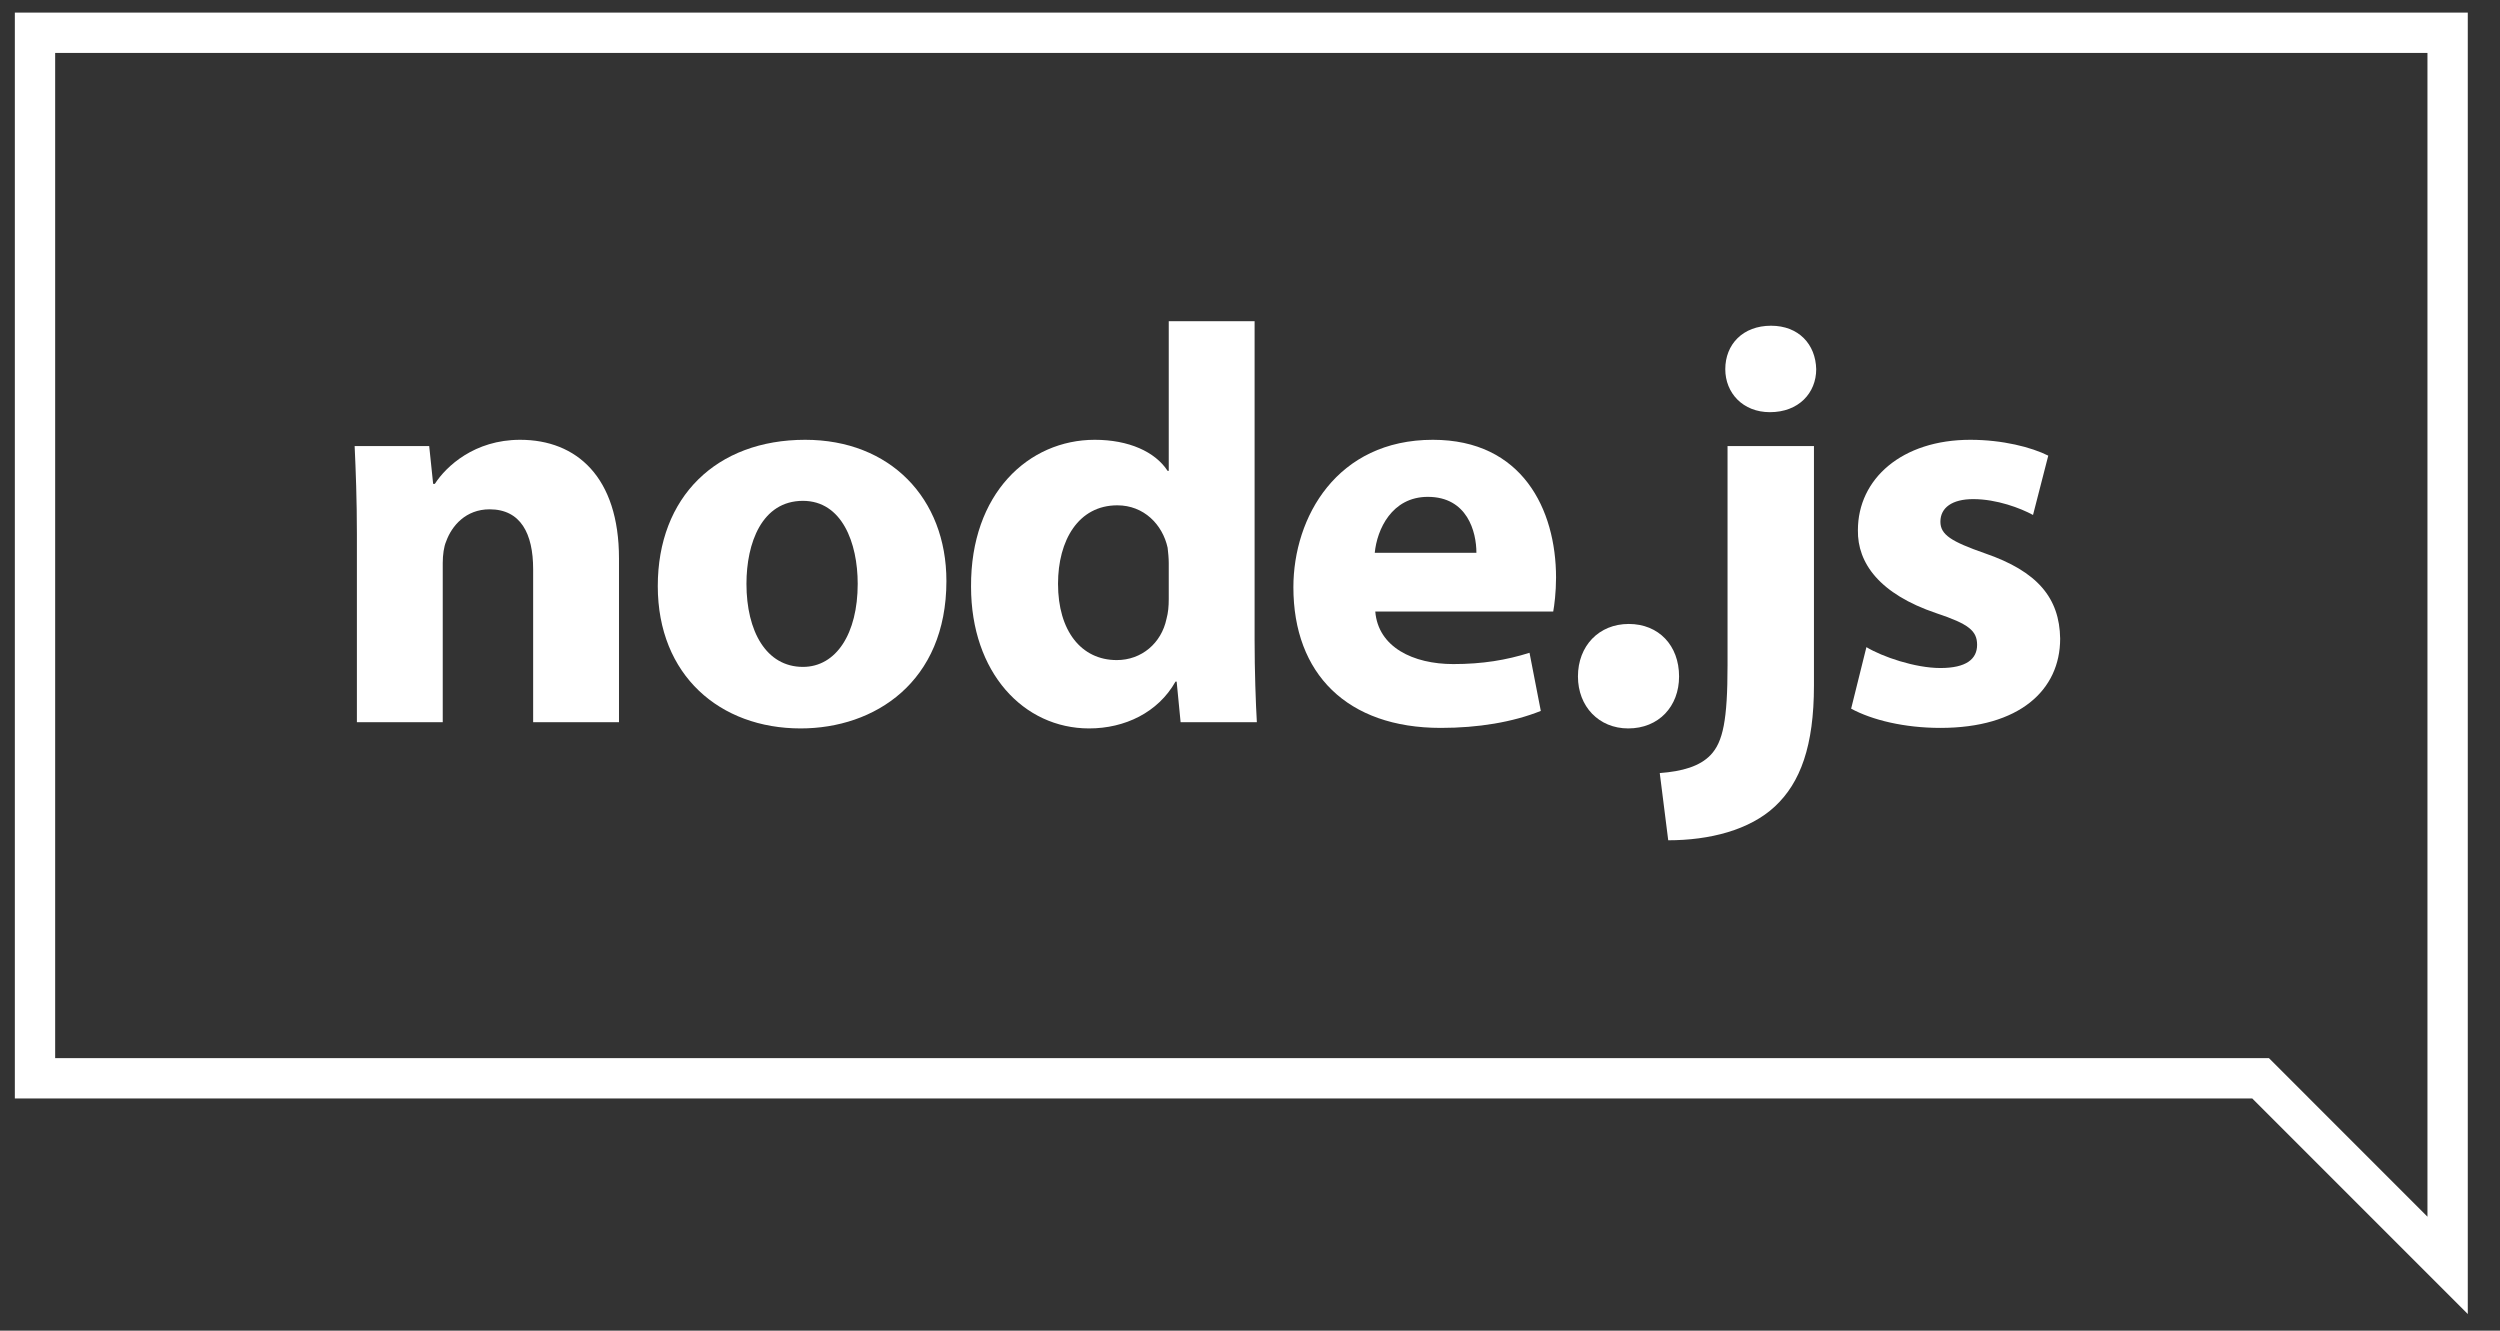 <?xml version="1.0" encoding="UTF-8" standalone="no"?>
<svg width="62px" height="33px" viewBox="0 0 62 33" version="1.1" xmlns="http://www.w3.org/2000/svg" xmlns:xlink="http://www.w3.org/1999/xlink" xmlns:sketch="http://www.bohemiancoding.com/sketch/ns">
    <rect x="0" y="0" width="62" height="33" fill="#333333" stroke="none"/>
    <!-- Generator: Sketch 3.1.1 (8761) - http://www.bohemiancoding.com/sketch -->
    <title>Artboard 10</title>
    <desc>Created with Sketch.</desc>
    <defs></defs>
    <g id="Page-1" stroke="none" stroke-width="1" fill="none" fill-rule="evenodd" sketch:type="MSPage">
        <g id="Artboard-10" sketch:type="MSArtboardGroup" fill="#FFFFFF">
            <g id="Imported-Layers" sketch:type="MSLayerGroup">
                <path d="M61.201,32.588 L55.856,27.242 L0.368,27.242 L0.368,0.313 L61.201,0.313 L61.201,32.588 L61.201,32.588 Z M1.368,26.242 L56.27,26.242 L60.201,30.174 L60.201,1.312 L1.368,1.312 L1.368,26.242 L1.368,26.242 Z" id="Fill-1" sketch:type="MSShapeGroup"></path>
                <path d="M8.851,13.247 C8.851,12.393 8.823,11.664 8.795,11.062 L10.644,11.062 L10.742,12 L10.784,12 C11.064,11.566 11.765,10.907 12.899,10.907 C14.3,10.907 15.351,11.832 15.351,13.85 L15.351,17.911 L13.222,17.911 L13.222,14.115 C13.222,13.233 12.913,12.631 12.142,12.631 C11.555,12.631 11.204,13.037 11.064,13.429 C11.008,13.555 10.98,13.766 10.98,13.961 L10.98,17.911 L8.851,17.911 L8.851,13.247" id="Fill-2" sketch:type="MSShapeGroup"></path>
                <path d="M23.471,14.409 C23.471,16.917 21.691,18.065 19.856,18.065 C17.854,18.065 16.313,16.749 16.313,14.535 C16.313,12.322 17.769,10.907 19.969,10.907 C22.07,10.907 23.471,12.351 23.471,14.409 L23.471,14.409 Z M18.512,14.479 C18.512,15.656 19.002,16.539 19.913,16.539 C20.739,16.539 21.271,15.712 21.271,14.479 C21.271,13.457 20.879,12.421 19.913,12.421 C18.891,12.421 18.512,13.471 18.512,14.479 L18.512,14.479 Z" id="Fill-3" sketch:type="MSShapeGroup"></path>
                <path d="M31.114,7.966 L31.114,15.866 C31.114,16.637 31.143,17.449 31.17,17.911 L29.279,17.911 L29.181,16.903 L29.153,16.903 C28.719,17.673 27.892,18.065 27.01,18.065 C25.385,18.065 24.082,16.679 24.082,14.55 C24.068,12.238 25.511,10.907 27.15,10.907 C27.99,10.907 28.648,11.202 28.957,11.678 L28.985,11.678 L28.985,7.966 L31.114,7.966 L31.114,7.966 Z M28.985,13.961 C28.985,13.85 28.971,13.695 28.957,13.583 C28.831,13.009 28.369,12.532 27.71,12.532 C26.744,12.532 26.239,13.401 26.239,14.479 C26.239,15.643 26.813,16.37 27.696,16.37 C28.312,16.37 28.803,15.95 28.929,15.348 C28.971,15.194 28.985,15.04 28.985,14.857 L28.985,13.961 L28.985,13.961 Z" id="Fill-4" sketch:type="MSShapeGroup"></path>
                <path d="M34.107,15.166 C34.178,16.049 35.046,16.469 36.041,16.469 C36.769,16.469 37.357,16.37 37.932,16.189 L38.212,17.631 C37.512,17.911 36.657,18.052 35.732,18.052 C33.407,18.052 32.076,16.707 32.076,14.564 C32.076,12.826 33.155,10.907 35.536,10.907 C37.75,10.907 38.59,12.631 38.59,14.325 C38.59,14.689 38.548,15.012 38.52,15.166 L34.107,15.166 L34.107,15.166 Z M36.615,13.709 C36.615,13.19 36.391,12.322 35.41,12.322 C34.514,12.322 34.149,13.135 34.094,13.709 L36.615,13.709 L36.615,13.709 Z" id="Fill-5" sketch:type="MSShapeGroup"></path>
                <path d="M39.133,16.776 C39.133,16.02 39.651,15.474 40.393,15.474 C41.136,15.474 41.641,16.007 41.641,16.776 C41.641,17.52 41.136,18.065 40.38,18.065 C39.651,18.065 39.133,17.52 39.133,16.776" id="Fill-6" sketch:type="MSShapeGroup"></path>
                <path d="M41.162,19.172 C41.723,19.13 42.157,19.004 42.423,18.724 C42.731,18.401 42.843,17.856 42.843,16.497 L42.843,11.062 L44.986,11.062 L44.986,17.001 C44.986,18.5 44.65,19.41 44.019,19.999 C43.39,20.587 42.396,20.839 41.372,20.839 L41.162,19.172 L41.162,19.172 Z M45.042,9.156 C45.042,9.745 44.608,10.222 43.894,10.222 C43.222,10.222 42.787,9.745 42.787,9.156 C42.787,8.54 43.222,8.078 43.922,8.078 C44.608,8.078 45.028,8.54 45.042,9.156 L45.042,9.156 Z" id="Fill-7" sketch:type="MSShapeGroup"></path>
                <path d="M46.287,16.049 C46.679,16.286 47.491,16.567 48.122,16.567 C48.766,16.567 49.032,16.343 49.032,15.992 C49.032,15.643 48.822,15.474 48.023,15.208 C46.609,14.731 46.062,13.961 46.076,13.148 C46.076,11.874 47.169,10.907 48.864,10.907 C49.662,10.907 50.377,11.09 50.797,11.3 L50.419,12.771 C50.11,12.603 49.522,12.378 48.935,12.378 C48.416,12.378 48.122,12.589 48.122,12.938 C48.122,13.261 48.388,13.429 49.228,13.723 C50.531,14.171 51.077,14.83 51.092,15.838 C51.092,17.113 50.083,18.052 48.122,18.052 C47.226,18.052 46.427,17.856 45.908,17.575 L46.287,16.049" id="Fill-8" sketch:type="MSShapeGroup"></path>
            </g>
        </g>
    </g>
</svg>